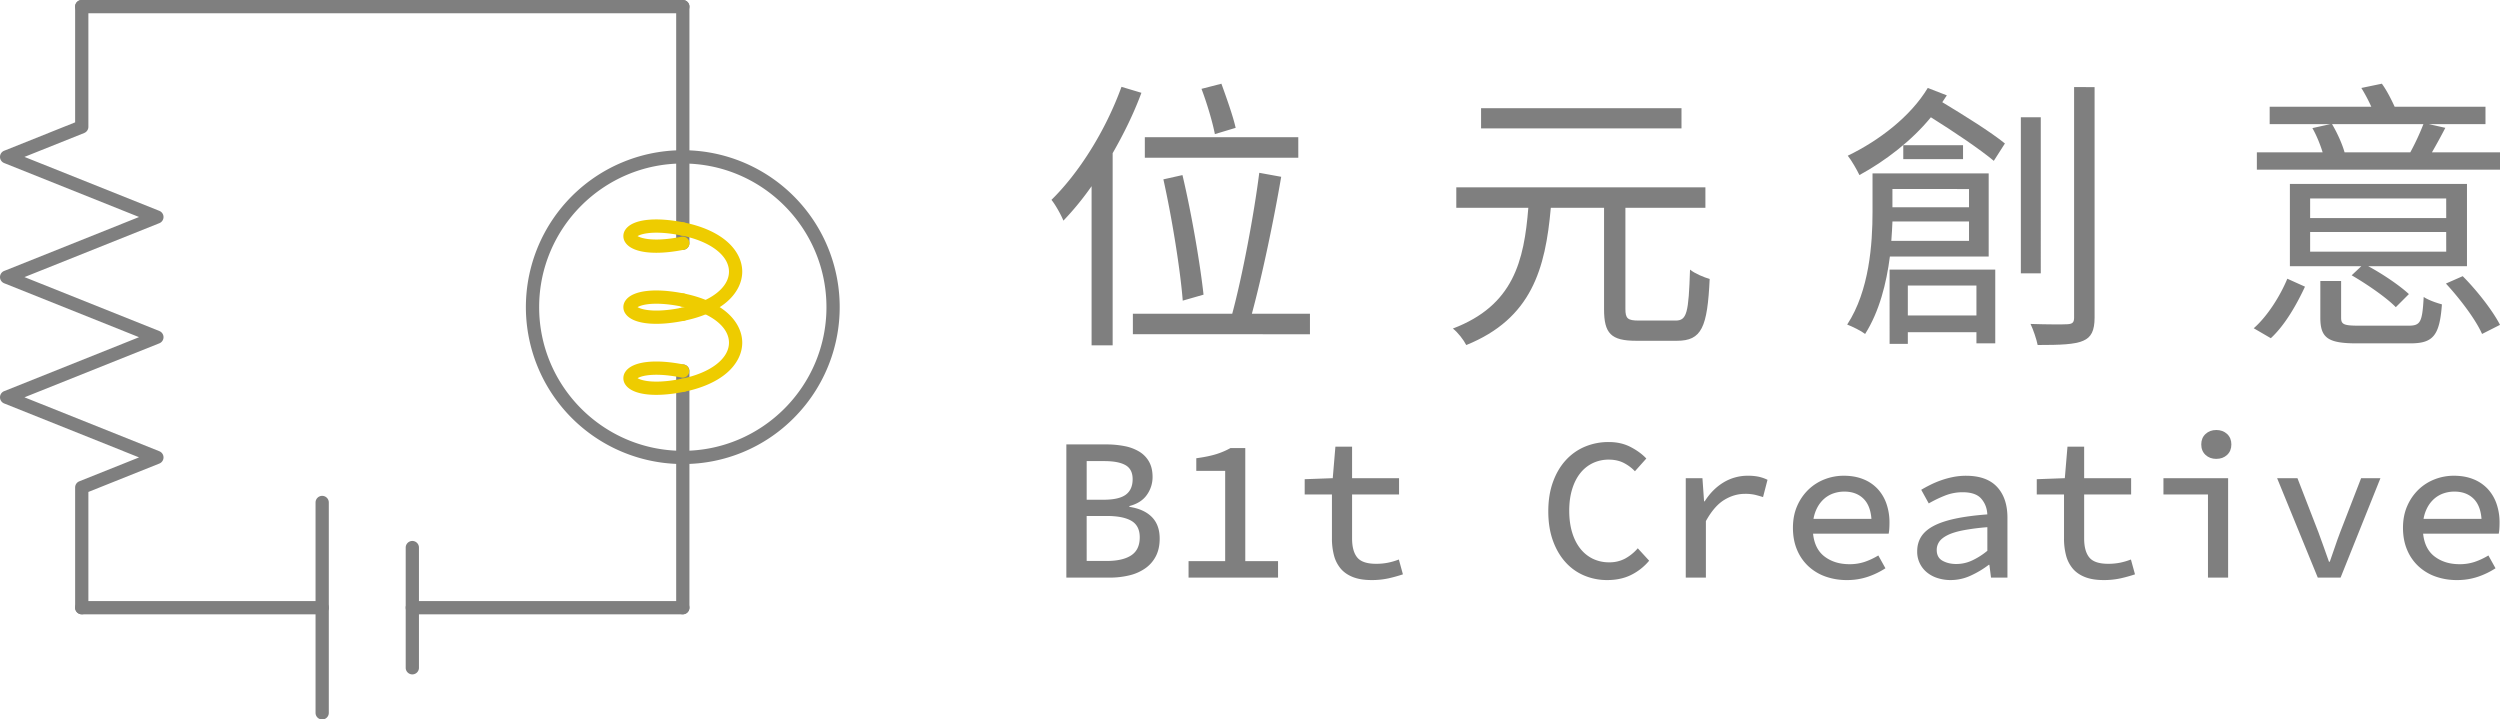 <svg xmlns="http://www.w3.org/2000/svg" viewBox="0 0 4716.19 1357.28"><defs><style>.cls-1{fill:#7f7f7f;}.cls-2{fill:#ec0;}</style></defs><title>logo橫</title><g id="圖層_2" data-name="圖層 2"><g id="圖層_1-2" data-name="圖層 1"><path class="cls-1" d="M154.23,1158.86a12.5,12.5,0,0,1-12.5-12.5V919.59A12.5,12.5,0,0,1,149.59,908l112.72-45.09L7.86,761.11a12.5,12.5,0,0,1,0-23.21L262.31,636.12,7.86,534.34a12.5,12.5,0,0,1,0-23.21L262.31,409.35,7.86,307.57a12.5,12.5,0,0,1,0-23.21l133.87-53.55V12.5a12.5,12.5,0,0,1,25,0V239.27a12.51,12.51,0,0,1-7.85,11.61L46.16,296,300.61,397.75a12.5,12.5,0,0,1,0,23.21L46.16,522.74,300.61,624.52a12.5,12.5,0,0,1,0,23.21L46.16,749.51,300.61,851.29a12.5,12.5,0,0,1,0,23.21L166.73,928.05v218.31A12.5,12.5,0,0,1,154.23,1158.86Z"/><path class="cls-1" d="M1288.09,1158.86H777.85a12.5,12.5,0,0,1,0-25h510.24a12.5,12.5,0,0,1,0,25Z"/><path class="cls-1" d="M777.85,1272.24a12.5,12.5,0,0,1-12.5-12.5V1033a12.5,12.5,0,0,1,25,0v226.77A12.49,12.49,0,0,1,777.85,1272.24Z"/><path class="cls-1" d="M607.78,1357.28a12.49,12.49,0,0,1-12.5-12.5V947.93a12.5,12.5,0,0,1,25,0v396.85A12.5,12.5,0,0,1,607.78,1357.28Z"/><path class="cls-1" d="M607.78,1158.86H154.23a12.5,12.5,0,0,1,0-25H607.78a12.5,12.5,0,0,1,0,25Z"/><path class="cls-1" d="M1288.09,25H154.23a12.5,12.5,0,0,1,0-25H1288.09a12.5,12.5,0,0,1,0,25Z"/><path class="cls-1" d="M1288.09,875.39a296,296,0,1,1,209.28-86.69A294,294,0,0,1,1288.09,875.39Zm0-566.93c-149.41,0-271,121.56-271,271s121.55,271,271,271,271-121.55,271-271S1437.5,308.46,1288.09,308.46Z"/><path class="cls-1" d="M1288.09,471.3a12.5,12.5,0,0,1-12.5-12.5V12.5a12.5,12.5,0,0,1,25,0V458.8A12.5,12.5,0,0,1,1288.09,471.3Z"/><path class="cls-1" d="M1288.09,1158.86a12.5,12.5,0,0,1-12.5-12.5V700a12.5,12.5,0,0,1,25,0v446.32A12.5,12.5,0,0,1,1288.09,1158.86Z"/><path class="cls-2" d="M1238.07,744.89c-28.84,0-49.79-6.63-58.29-19.31a21.21,21.21,0,0,1,0-24.28c13-19.5,55.5-24.67,110.78-13.51a12.5,12.5,0,0,1-4.94,24.5c-31.29-6.31-51.85-5.86-63.59-4.36-10.36,1.32-16.32,3.74-19.26,5.51,2.94,1.76,8.9,4.18,19.26,5.5,11.74,1.5,32.3,2,63.59-4.36a12.5,12.5,0,0,1,4.94,24.51C1271.27,743,1253.53,744.89,1238.07,744.89Z"/><path class="cls-2" d="M1288.08,605.32a12.5,12.5,0,0,1-2.46-24.75c54.42-11,89.59-37.74,89.59-68.16s-35.17-57.18-89.59-68.16a12.5,12.5,0,1,1,4.94-24.5c33.42,6.74,61.22,19,80.38,35.43,18.87,16.18,29.27,36.51,29.27,57.23s-10.4,41-29.27,57.23c-19.16,16.44-47,28.69-80.38,35.43A12.35,12.35,0,0,1,1288.08,605.32Z"/><path class="cls-2" d="M1288.08,739.34a12.5,12.5,0,0,1-2.46-24.76c54.42-11,89.59-37.73,89.59-68.15s-35.17-57.18-89.59-68.16a12.5,12.5,0,0,1,4.94-24.51c33.42,6.75,61.22,19,80.38,35.43,18.87,16.19,29.27,36.52,29.27,57.24s-10.4,41-29.27,57.23c-19.16,16.43-47,28.68-80.38,35.43A12.35,12.35,0,0,1,1288.08,739.34Z"/><path class="cls-2" d="M1238.07,476.85c-28.84,0-49.79-6.62-58.29-19.31a21.21,21.21,0,0,1,0-24.28c13-19.49,55.5-24.67,110.78-13.51a12.5,12.5,0,0,1-4.94,24.5c-31.29-6.31-51.85-5.85-63.59-4.35-10.36,1.32-16.32,3.73-19.26,5.5,2.94,1.77,8.9,4.18,19.26,5.5,11.74,1.5,32.3,2,63.59-4.36a12.5,12.5,0,0,1,4.94,24.51C1271.27,474.94,1253.53,476.85,1238.07,476.85Z"/><path class="cls-2" d="M1238.07,610.87c-28.84,0-49.79-6.62-58.29-19.31a21.21,21.21,0,0,1,0-24.28c13-19.49,55.5-24.67,110.78-13.52a12.5,12.5,0,0,1-4.94,24.51c-31.29-6.31-51.85-5.85-63.59-4.36-10.36,1.32-16.32,3.74-19.26,5.51,2.94,1.76,8.9,4.18,19.26,5.5,11.74,1.5,32.3,2,63.59-4.35a12.5,12.5,0,0,1,4.94,24.5C1271.27,609,1253.54,610.87,1238.07,610.87Z"/><path class="cls-1" d="M2153.25,175.08c-14.5,39.21-33.3,77.34-54.24,113.86V651.47h-39.75V351.24a546.48,546.48,0,0,1-53.17,65c-3.76-9.67-15-30.08-22.55-39.21,52.63-51.56,102.58-131.58,132.12-213.22ZM2471.2,591.85v38.67H2137.14V591.85h187.44c19.34-72,40.82-185.82,51-265.85l41.36,7.52c-14,82.17-36,186.9-55.32,258.33Zm-22-294.31H2159.7V258.87h289.48Zm-218,269.61c-4.3-55.86-19.87-154.14-36.52-228.8l36-8.05c17.72,74.65,33.84,170.79,39.75,225.57ZM2291.82,253c-4.3-22.56-15-58.54-25.24-85.4l37.59-9.67c9.67,26.86,22,61.23,26.85,83.25Z"/><path class="cls-1" d="M3160.81,604.74c21.48,0,24.71-14,27.39-96.13,9.13,7.52,26.32,14.5,37.06,17.72-4.3,91.3-15,116.55-61.76,116.55h-76.81c-47.8,0-60.69-14-60.69-59.62V392.06H2925.57c-10.2,114.94-36,208.93-159.51,258.87-4.84-9.66-16.11-24.17-25.25-31.15,114.4-43.5,134.28-127.28,142.33-227.72H2747.26V353.39H3217.2v38.67H3066.28V582.72c0,18.27,4.3,22,25.25,22Zm11.28-362.52H2794V204.08h378.1Z"/><path class="cls-1" d="M3565.23,483.9c-6.44,50.49-19.87,103.66-46.72,146.09-7.52-5.91-24.17-14-33.84-17.73,41.89-63.91,47.8-152.53,47.8-212.68v-72.5H3751.6V483.9Zm107.42-304c-2.69,4.29-5.91,8.59-8.6,12.88,41.9,25.25,91.84,56.4,118.16,77.88l-20.94,32.76c-26.32-22-75.73-55.32-118.7-82.17-36.52,44.58-86.47,82.71-134.81,109-4.29-9.13-15-27.93-22-36.52,59.08-28.47,118.7-74.12,150.92-127.83Zm-108,328.69H3764v139.1H3728.5v-21H3599.07v22h-34.38Zm149.85-54.25V417.84H3570.06c-.53,11.28-1.07,24.17-2.14,36.52Zm-144.48-97.75V391h144.48V356.61Zm133.2-82.71v26.32H3590.47V273.9ZM3599.07,538.68v56.4H3728.5v-56.4Zm250.81-23.09h-37.59V221.27h37.59Zm101.51-351.25v434.5c0,25.24-6.44,37.59-21.48,44-16.11,7-42.43,8-85.93,8-2.15-10.74-8.06-28.46-13.43-39.74,32.22,1.07,61.22,1.07,69.82.54,9.13-.54,12.35-3.23,12.35-12.36v-435Z"/><path class="cls-1" d="M4251.62,619.25c26.85-23.64,50.48-62.31,63.37-93.46l33.3,15c-15,32.23-37.06,72-64.45,97.21Zm464.57-331.92v32.76H4257.52V287.33h124.07c-4.3-14-11.28-31.69-19.33-45.65l33.83-7.52h-114.4V201.4h191.74a314.38,314.38,0,0,0-18.8-35.45l38.67-8.06c9.13,12.36,17.73,29.54,24.17,43.51H4688.8v32.76H4581.92l31.15,7c-8.59,16.65-17.19,32.23-25.24,46.19Zm-62.3,214.83H4467.52c27.93,15,60.16,37.06,76.8,52.64l-24.7,24.7c-17.19-17.72-53.71-43-83.25-60.15l18.26-17.19h-134.8V347h334.06Zm-39.21-127.82H4358V411.4h256.72Zm0,63.37H4358v37.06h256.72Zm-71.43,176.7c23.1,0,26.32-6.44,29-54.24,8.6,5.91,24.17,11.28,34.38,14-4.3,59.08-16.65,73.58-59.62,73.58H4446c-54.25,0-68.75-10.2-68.75-48.34V530.09h39.21v69.28c0,12.36,4.83,15,32.76,15ZM4399.31,234.16c9.67,16.11,19.34,37.6,23.63,53.17H4547a464.14,464.14,0,0,0,24.71-53.17ZM4645.83,521c26.86,26.85,56.93,65.52,70.36,91.84L4682.35,630c-11.81-26.86-41.35-66.06-68.2-95.07Z"/><path class="cls-1" d="M2011.64,1089.67V838.39h74.8a178.48,178.48,0,0,1,35.3,3.26,83.82,83.82,0,0,1,27.81,10.55,51.87,51.87,0,0,1,18.22,19q6.53,11.71,6.53,28.58a57.6,57.6,0,0,1-10.75,33.76q-10.74,15.35-33,21.1v1.53q27.63,4.23,42.39,19.18t14.77,40.67q0,18.79-6.9,32.61a62.94,62.94,0,0,1-19.57,23,86.73,86.73,0,0,1-30.11,13.61,156.9,156.9,0,0,1-38.56,4.42ZM2050,942.74h31.84q29.14,0,42-9.59T2136.7,904q0-18.79-13.43-26.47T2083,869.85h-33Zm0,115.47h38q29.92,0,46-10.55t16.11-34q0-21.87-15.73-31.08t-46.42-9.2h-38Z"/><path class="cls-1" d="M2242.19,1089.67v-31.08h69.06V888.26h-54.48V864.48q22.64-3.08,37.41-7.68a139.82,139.82,0,0,0,27-11.5h28v213.29H2411v31.08Z"/><path class="cls-1" d="M2587.07,1094.27q-20.71,0-35.1-5.76t-23-16.11a63.75,63.75,0,0,1-12.47-24.74,124.64,124.64,0,0,1-3.83-32V932.76h-51.41V904l52.94-1.92,5-59.46h31.46v59.46h88.62v30.69h-88.62v82.87q0,24.17,9.78,36.06t35.49,11.89a113.28,113.28,0,0,0,22.63-2.11,126.6,126.6,0,0,0,20.33-6l7.67,28q-12.66,4.23-26.85,7.48A146.69,146.69,0,0,1,2587.07,1094.27Z"/><path class="cls-1" d="M3032.07,1094.27a110.79,110.79,0,0,1-43.73-8.63,98.73,98.73,0,0,1-35.29-25.32q-15-16.69-23.6-40.67t-8.63-55q0-30.68,8.63-54.85t23.79-41a102.36,102.36,0,0,1,36.06-25.9,114.67,114.67,0,0,1,45.84-9q23,0,41.05,9.4t29.54,21.67L3084.25,889a78.38,78.38,0,0,0-21.49-15.92q-11.9-5.94-27.62-6a69.19,69.19,0,0,0-30.69,6.72,66.76,66.76,0,0,0-23.59,19.18q-9.78,12.47-15.16,30.3t-5.37,40.09q0,22.65,5.37,40.67t15.35,30.69a67.75,67.75,0,0,0,23.78,19.37,70.13,70.13,0,0,0,31.08,6.71,62.23,62.23,0,0,0,29.54-6.9,86,86,0,0,0,24.17-19.57l21.48,23.41a104.79,104.79,0,0,1-34.33,27Q3057.39,1094.26,3032.07,1094.27Z"/><path class="cls-1" d="M3180.15,1089.67V902.07h31.46l3.07,43.74h1.15q14.57-23,35.48-35.68a87.55,87.55,0,0,1,46.23-12.66,97.72,97.72,0,0,1,19.56,1.73,75.06,75.06,0,0,1,17.27,5.94l-8.44,32.61q-9.6-3.06-16.5-4.6a83.79,83.79,0,0,0-17.65-1.54q-20.33,0-39.13,11.51T3218.13,983v106.65Z"/><path class="cls-1" d="M3484,1094.27a118.88,118.88,0,0,1-39.9-6.52,93.11,93.11,0,0,1-32.22-19.18,88.78,88.78,0,0,1-21.68-31.08q-7.86-18.4-7.86-41.81,0-23,8-41.24a95.69,95.69,0,0,1,21.29-30.88,92,92,0,0,1,30.5-19.38,98.75,98.75,0,0,1,36.06-6.71q20.72,0,36.83,6.52a74.9,74.9,0,0,1,27,18.22,79,79,0,0,1,16.69,28,107.26,107.26,0,0,1,5.75,35.87q0,6.13-.38,11.51a75.82,75.82,0,0,1-1.15,9.2H3420.3q3.06,29.16,22,43.35t46.62,14.2a89.14,89.14,0,0,0,28.77-4.42,129.07,129.07,0,0,0,25.7-12.08l13.43,24.17a147.3,147.3,0,0,1-32.8,15.92A121.48,121.48,0,0,1,3484,1094.27Zm-4.61-166.88a62.81,62.81,0,0,0-20.33,3.26,52.73,52.73,0,0,0-17.26,9.78,58.18,58.18,0,0,0-13,16.12,71.22,71.22,0,0,0-7.68,22.25H3530.4q-1.93-25.69-15.54-38.56T3479.37,927.39Z"/><path class="cls-1" d="M3680,1094.27a80.08,80.08,0,0,1-25.13-3.84,59.55,59.55,0,0,1-20.14-10.93,50,50,0,0,1-18-39.32q0-15.73,7.48-27.62t23.4-20.34q15.91-8.43,41-13.81t60.42-8q-.76-17.26-11.32-29.54t-35.48-12.28a89.77,89.77,0,0,0-33.57,6.52,228.09,228.09,0,0,0-30.11,14.58l-14.2-25.7q7.68-4.61,17.27-9.4a177.79,177.79,0,0,1,20.52-8.63,164.14,164.14,0,0,1,22.63-6.14,124.27,124.27,0,0,1,24-2.3q39.13,0,58.7,21.1T3787,976.88v112.79H3756l-3.07-24.17h-1.15a177.67,177.67,0,0,1-33.57,20.14A89.88,89.88,0,0,1,3680,1094.27Zm10.74-30.31a70.4,70.4,0,0,0,29.35-6.52,132.91,132.91,0,0,0,29-18.41v-44.5a424.12,424.12,0,0,0-46,5.94q-18.42,3.66-29.35,9.21t-15.54,12.47a27,27,0,0,0-4.6,15.34q0,14.21,10.93,20.34T3690.75,1064Z"/><path class="cls-1" d="M3968.11,1094.27q-20.71,0-35.1-5.76t-23-16.11a63.48,63.48,0,0,1-12.47-24.74,124.2,124.2,0,0,1-3.83-32V932.76h-51.41V904l52.94-1.92,5-59.46h31.45v59.46h88.62v30.69h-88.62v82.87q0,24.17,9.79,36.06t35.48,11.89a113.38,113.38,0,0,0,22.64-2.11,126.9,126.9,0,0,0,20.33-6l7.67,28q-12.66,4.23-26.85,7.48A146.75,146.75,0,0,1,3968.11,1094.27Z"/><path class="cls-1" d="M4165.29,1089.67V932.76h-84V902.07h122v187.6Zm15.73-224q-12.29,0-20.33-7.48t-8.06-19.76q0-12.27,8.06-19.76t20.33-7.48q12.27,0,20.33,7.48t8.06,19.76q0,12.29-8.06,19.76T4181,865.63Z"/><path class="cls-1" d="M4372.44,1089.67l-76.72-187.6h38.36l39.52,102q5.35,14.19,10.16,28t9.78,27.62h1.54q5-13.8,9.59-27.62t10-28l39.52-102h36.44l-75.19,187.6Z"/><path class="cls-1" d="M4634.84,1094.27a118.83,118.83,0,0,1-39.89-6.52,93.16,93.16,0,0,1-32.23-19.18,88.62,88.62,0,0,1-21.67-31.08q-7.87-18.4-7.87-41.81,0-23,8.06-41.24a95.69,95.69,0,0,1,21.29-30.88,91.86,91.86,0,0,1,30.5-19.38,98.71,98.71,0,0,1,36.06-6.71q20.71,0,36.83,6.52a74.86,74.86,0,0,1,27,18.22,79,79,0,0,1,16.69,28,107,107,0,0,1,5.75,35.87q0,6.13-.38,11.51a75.82,75.82,0,0,1-1.15,9.2H4571.16q3.06,29.16,22.06,43.35t46.61,14.2a89.14,89.14,0,0,0,28.77-4.42,129.4,129.4,0,0,0,25.71-12.08l13.42,24.17a147.08,147.08,0,0,1-32.8,15.92A121.48,121.48,0,0,1,4634.84,1094.27Zm-4.6-166.88a62.81,62.81,0,0,0-20.33,3.26,52.78,52.78,0,0,0-17.27,9.78,58.36,58.36,0,0,0-13,16.12,71.22,71.22,0,0,0-7.67,22.25h109.33q-1.92-25.69-15.54-38.56T4630.24,927.39Z"/></g></g></svg>